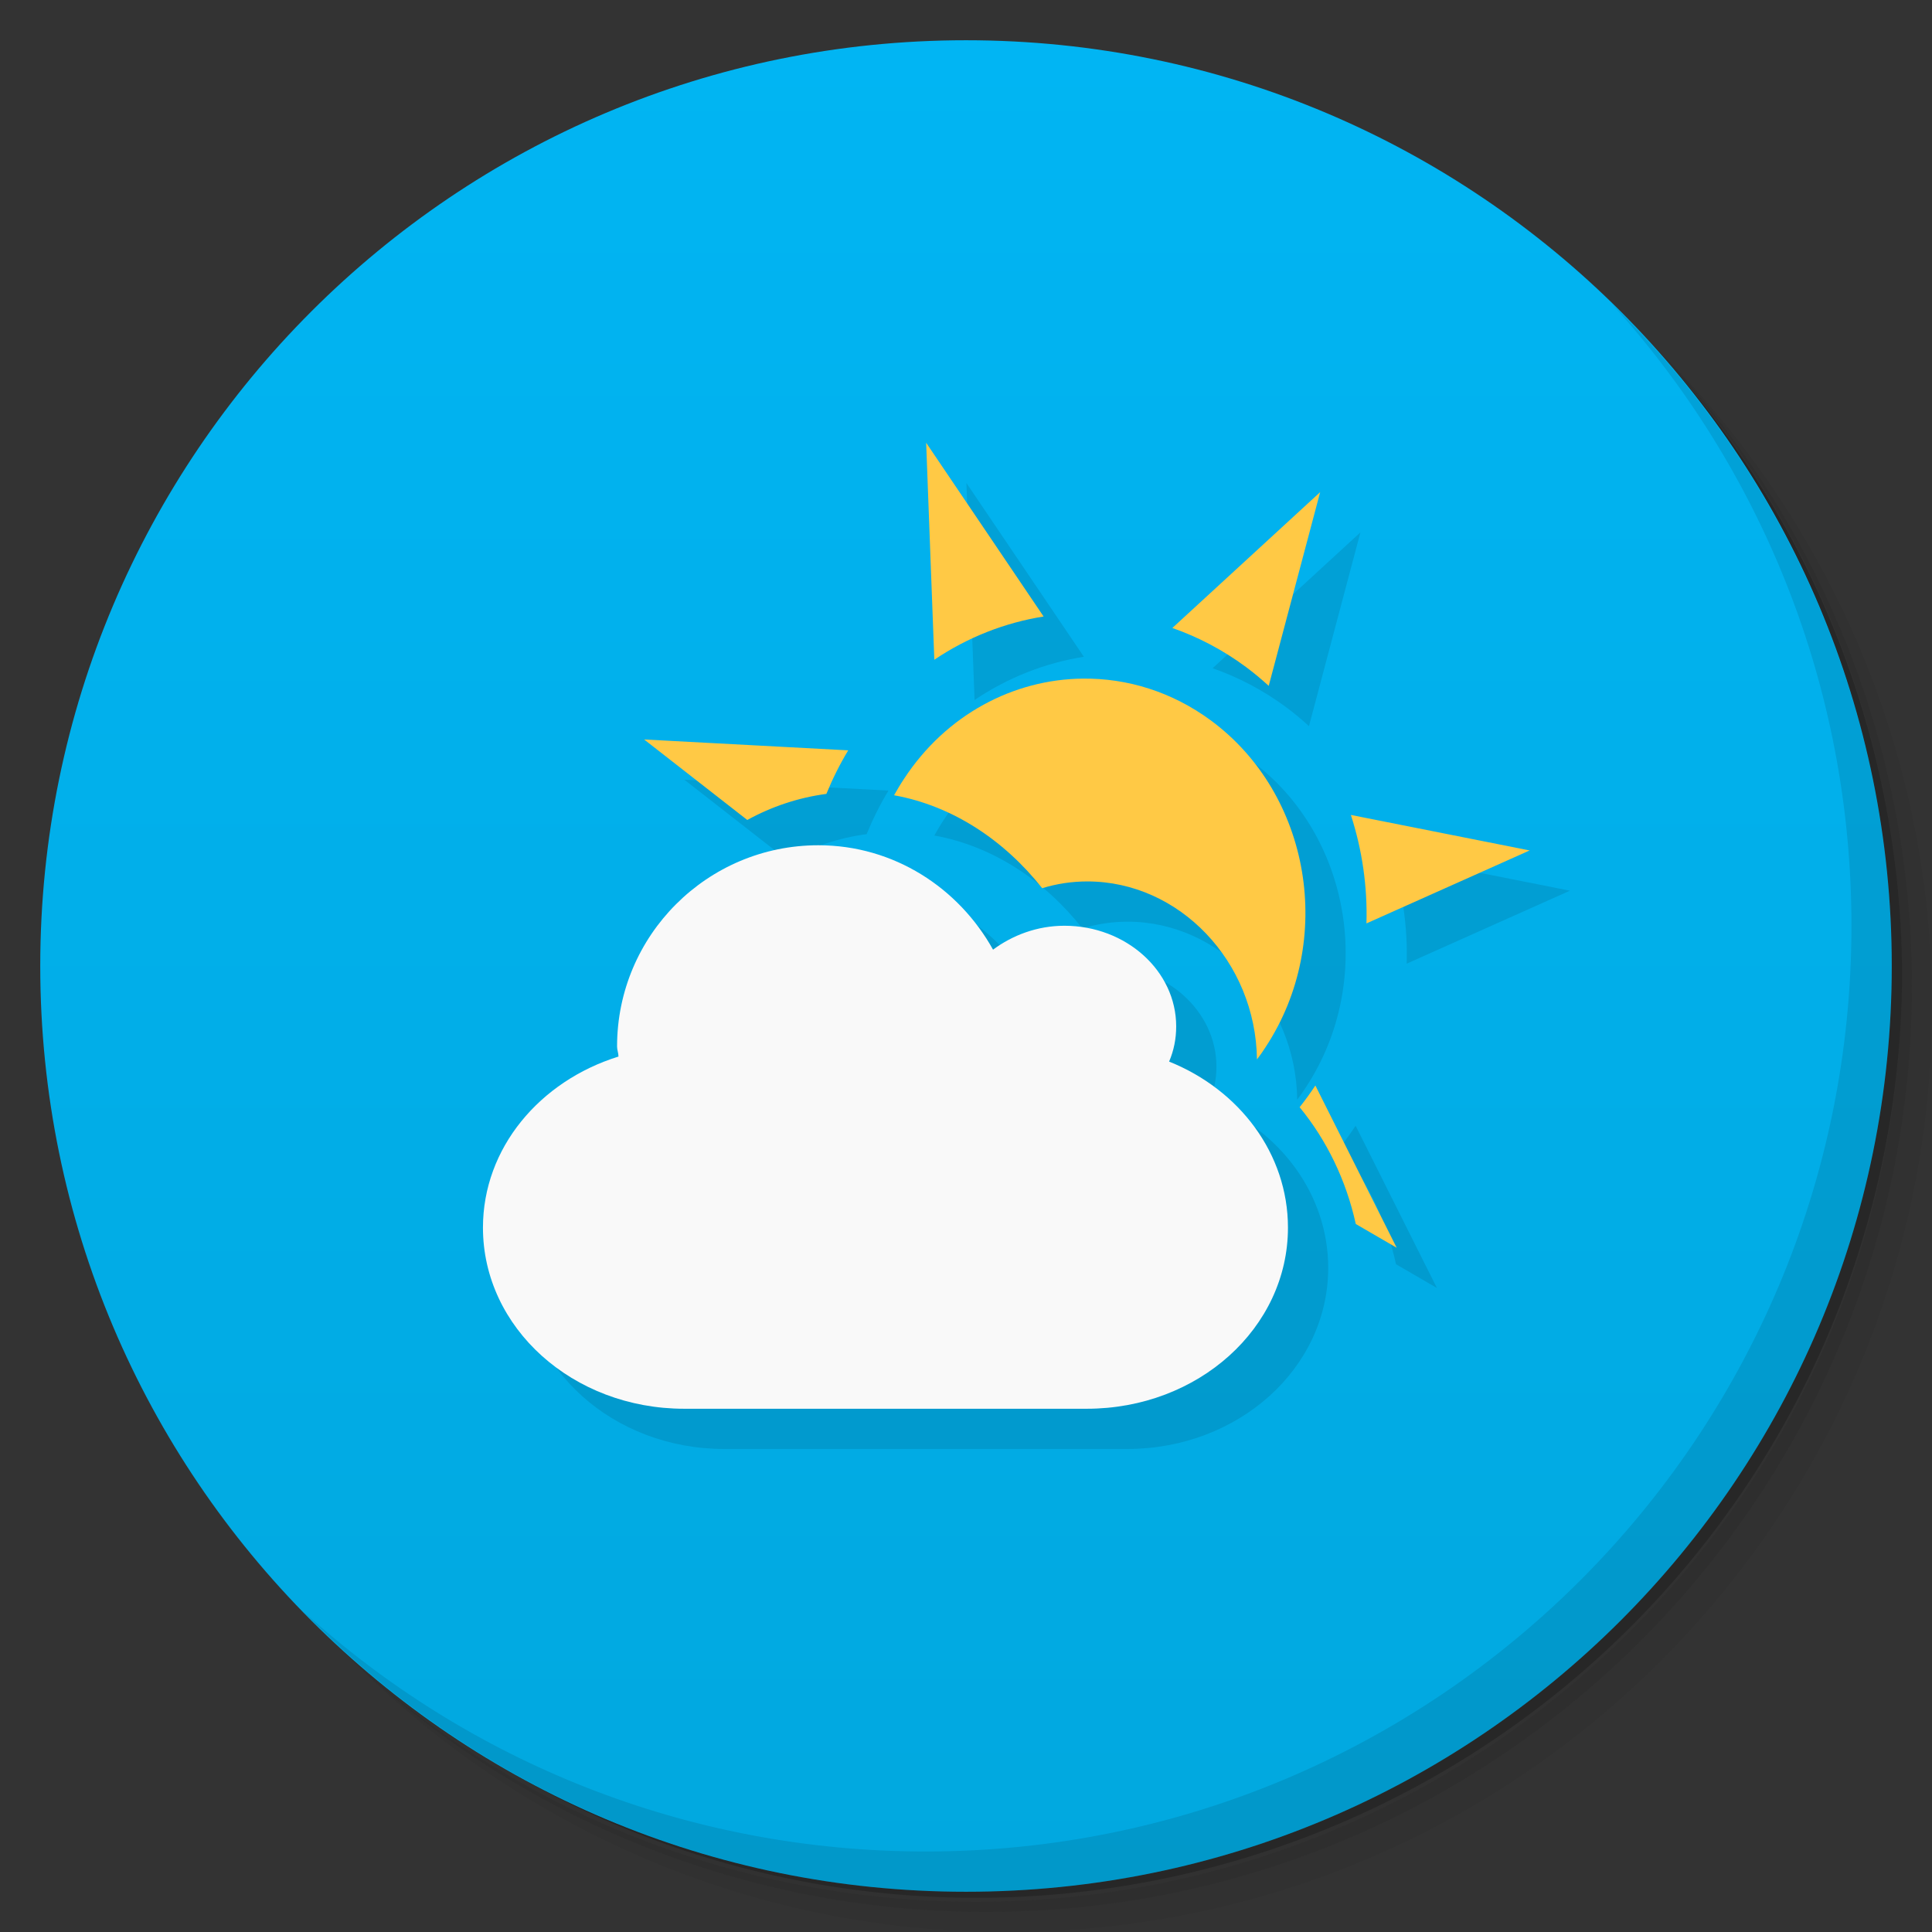 <svg viewBox="0 0 48 48"><rect x="0" y="0" width="48" height="48" fill="#333333" stroke="none"/><defs><linearGradient id="linearGradient3764" y1="47" x2="0" y2="1" gradientUnits="userSpaceOnUse"><stop stop-color="#01a8df" stop-opacity="1"/><stop offset="1" stop-color="#01b5f3" stop-opacity="1"/></linearGradient><clipPath id="clipPath-431331680"><g transform="translate(0,-1004.362)"><path d="m -24 13 c 0 1.105 -0.672 2 -1.5 2 -0.828 0 -1.5 -0.895 -1.5 -2 0 -1.105 0.672 -2 1.5 -2 0.828 0 1.5 0.895 1.5 2 z" transform="matrix(15.333,0,0,11.5,415,878.862)" fill="#1890d0"/></g></clipPath><clipPath id="clipPath-439593080"><g transform="translate(0,-1004.362)"><path d="m -24 13 c 0 1.105 -0.672 2 -1.5 2 -0.828 0 -1.5 -0.895 -1.5 -2 0 -1.105 0.672 -2 1.5 -2 0.828 0 1.5 0.895 1.5 2 z" transform="matrix(15.333,0,0,11.5,415,878.862)" fill="#1890d0"/></g></clipPath></defs><g><path d="m 36.31 5 c 5.859 4.062 9.688 10.831 9.688 18.5 c 0 12.426 -10.07 22.5 -22.5 22.5 c -7.669 0 -14.438 -3.828 -18.5 -9.688 c 1.037 1.822 2.306 3.499 3.781 4.969 c 4.085 3.712 9.514 5.969 15.469 5.969 c 12.703 0 23 -10.298 23 -23 c 0 -5.954 -2.256 -11.384 -5.969 -15.469 c -1.469 -1.475 -3.147 -2.744 -4.969 -3.781 z m 4.969 3.781 c 3.854 4.113 6.219 9.637 6.219 15.719 c 0 12.703 -10.297 23 -23 23 c -6.081 0 -11.606 -2.364 -15.719 -6.219 c 4.16 4.144 9.883 6.719 16.219 6.719 c 12.703 0 23 -10.298 23 -23 c 0 -6.335 -2.575 -12.06 -6.719 -16.219 z" opacity="0.05"/><path d="m 41.28 8.781 c 3.712 4.085 5.969 9.514 5.969 15.469 c 0 12.703 -10.297 23 -23 23 c -5.954 0 -11.384 -2.256 -15.469 -5.969 c 4.113 3.854 9.637 6.219 15.719 6.219 c 12.703 0 23 -10.298 23 -23 c 0 -6.081 -2.364 -11.606 -6.219 -15.719 z" opacity="0.1"/><path d="m 31.25 2.375 c 8.615 3.154 14.75 11.417 14.75 21.13 c 0 12.426 -10.07 22.5 -22.5 22.5 c -9.708 0 -17.971 -6.135 -21.12 -14.75 a 23 23 0 0 0 44.875 -7 a 23 23 0 0 0 -16 -21.875 z" opacity="0.2"/></g><g><path d="m 24 1 c 12.703 0 23 10.297 23 23 c 0 12.703 -10.297 23 -23 23 -12.703 0 -23 -10.297 -23 -23 0 -12.703 10.297 -23 23 -23 z" fill="url(#linearGradient3764)" fill-opacity="1"/></g><g><g clip-path="url(#clipPath-431331680)"><g transform="translate(1,1)"><g opacity="0.1"><!-- color: #01b5f3 --><g><path d="m 23.01 11 l 0.203 5.391 c 0.828 -0.559 1.758 -0.922 2.715 -1.074 m 6.871 -3.09 l -3.672 3.375 c 0.637 0.223 1.254 0.543 1.828 0.969 c 0.199 0.148 0.387 0.305 0.566 0.469 m -4.617 -0.18 c -1.715 0.016 -3.395 0.887 -4.445 2.492 c -0.09 0.133 -0.168 0.27 -0.246 0.406 c 1.469 0.266 2.746 1.129 3.68 2.309 c 0.355 -0.109 0.73 -0.168 1.121 -0.168 c 2.289 0 4.184 1.992 4.215 4.422 c 0.078 -0.102 0.152 -0.207 0.219 -0.313 c 1.73 -2.637 1.121 -6.27 -1.359 -8.105 c -0.973 -0.719 -2.086 -1.055 -3.184 -1.043 m -10.902 1.512 l 2.563 2 c 0.605 -0.332 1.266 -0.555 1.965 -0.648 c 0.152 -0.371 0.332 -0.734 0.543 -1.082 m 12.488 1.605 c 0.281 0.867 0.414 1.781 0.387 2.695 l 4.055 -1.813 m -5.324 5.84 c -0.125 0.188 -0.254 0.367 -0.391 0.539 c 0.672 0.82 1.156 1.813 1.395 2.902 l 1.016 0.59 m -2.02 -4.03" fill="#000"/><path d="m 20.332 21 c 1.879 0 3.488 1.063 4.34 2.594 c 0.484 -0.359 1.098 -0.594 1.773 -0.594 c 1.531 0 2.777 1.121 2.777 2.5 c 0 0.309 -0.059 0.602 -0.176 0.875 c 1.746 0.699 2.953 2.289 2.953 4.125 c 0 2.492 -2.23 4.5 -5 4.5 l -10 0 c -2.77 0 -5 -2.01 -5 -4.5 c 0 -1.977 1.41 -3.641 3.367 -4.25 c 0 -0.086 -0.035 -0.164 -0.035 -0.25 c 0 -2.762 2.242 -5 5 -5 m 0 0" fill-rule="evenodd" fill="#000"/></g></g></g></g></g><g><g clip-path="url(#clipPath-439593080)"><!-- color: #01b5f3 --><g><path d="m 23.01 11 l 0.203 5.391 c 0.828 -0.559 1.758 -0.922 2.715 -1.074 m 6.871 -3.09 l -3.672 3.375 c 0.637 0.223 1.254 0.543 1.828 0.969 c 0.199 0.148 0.387 0.305 0.566 0.469 m -4.617 -0.18 c -1.715 0.016 -3.395 0.887 -4.445 2.492 c -0.09 0.133 -0.168 0.27 -0.246 0.406 c 1.469 0.266 2.746 1.129 3.68 2.309 c 0.355 -0.109 0.73 -0.168 1.121 -0.168 c 2.289 0 4.184 1.992 4.215 4.422 c 0.078 -0.102 0.152 -0.207 0.219 -0.313 c 1.73 -2.637 1.121 -6.27 -1.359 -8.105 c -0.973 -0.719 -2.086 -1.055 -3.184 -1.043 m -10.902 1.512 l 2.563 2 c 0.605 -0.332 1.266 -0.555 1.965 -0.648 c 0.152 -0.371 0.332 -0.734 0.543 -1.082 m 12.488 1.605 c 0.281 0.867 0.414 1.781 0.387 2.695 l 4.055 -1.813 m -5.324 5.84 c -0.125 0.188 -0.254 0.367 -0.391 0.539 c 0.672 0.82 1.156 1.813 1.395 2.902 l 1.016 0.59 m -2.02 -4.03" fill="#ffc945"/><path d="m 20.332 21 c 1.879 0 3.488 1.063 4.34 2.594 c 0.484 -0.359 1.098 -0.594 1.773 -0.594 c 1.531 0 2.777 1.121 2.777 2.5 c 0 0.309 -0.059 0.602 -0.176 0.875 c 1.746 0.699 2.953 2.289 2.953 4.125 c 0 2.492 -2.23 4.5 -5 4.5 l -10 0 c -2.77 0 -5 -2.01 -5 -4.5 c 0 -1.977 1.41 -3.641 3.367 -4.25 c 0 -0.086 -0.035 -0.164 -0.035 -0.25 c 0 -2.762 2.242 -5 5 -5 m 0 0" fill="#f9f9f9" fill-rule="evenodd"/></g></g></g><g><path d="m 40.03 7.531 c 3.712 4.084 5.969 9.514 5.969 15.469 0 12.703 -10.297 23 -23 23 c -5.954 0 -11.384 -2.256 -15.469 -5.969 4.178 4.291 10.01 6.969 16.469 6.969 c 12.703 0 23 -10.298 23 -23 0 -6.462 -2.677 -12.291 -6.969 -16.469 z" opacity="0.1"/></g></svg>